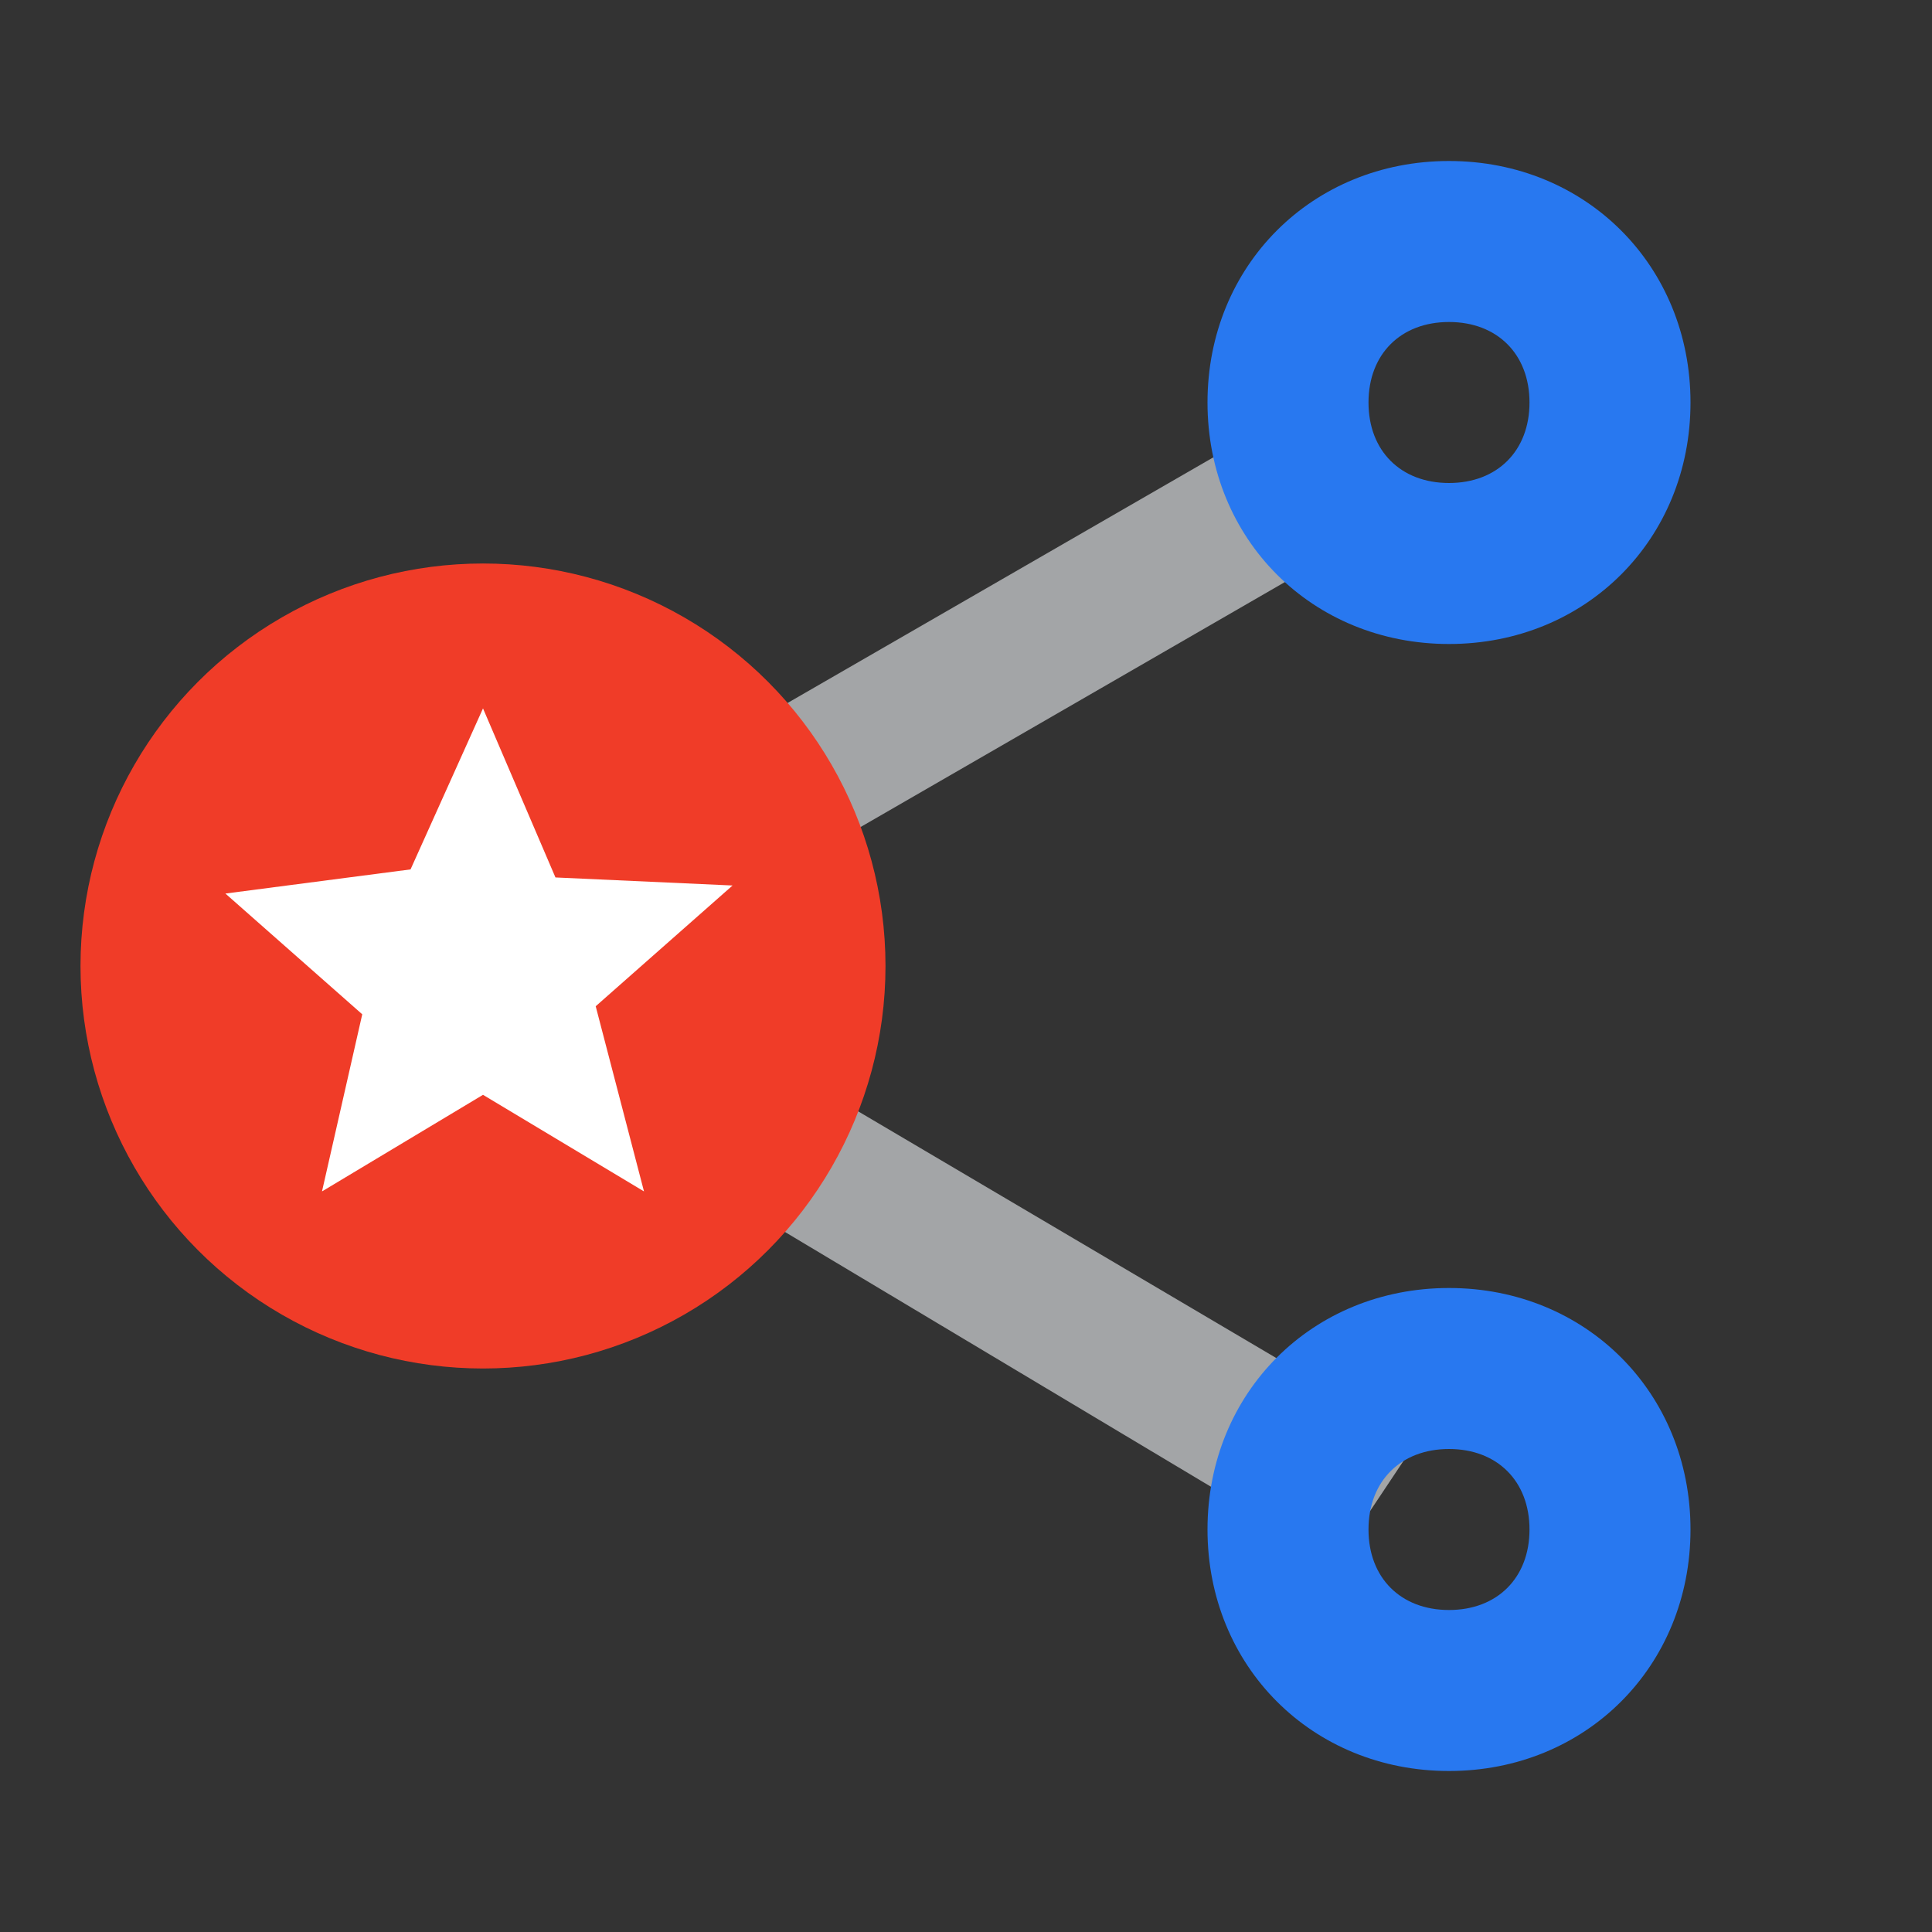<svg xmlns="http://www.w3.org/2000/svg" xmlns:xlink="http://www.w3.org/1999/xlink" id="Ebene_1" width="24" height="24" x="0" y="0" enable-background="new 0 0 24 24" version="1.1" viewBox="0 0 24 24" xml:space="preserve"><rect x="0" y="0" width="24" height="24" fill="#333333" stroke="none"/><path fill="none" d="M0,0h24v24H0V0z"/><path fill="#A3A5A7" d="M7.7,12l9.7-5.6l-0.8-1.6l-10.4,6L7.7,12z M17.6,17.9L7.6,12l-1.2,1.3l10.2,6.1L17.6,17.9z"/><circle cx="6" cy="12" r="5" fill="#F03C28"/><g><path fill="#2878F0" d="M18,4c0.6,0,1,0.4,1,1s-0.4,1-1,1s-1-0.4-1-1S17.4,4,18,4 M18,2c-1.7,0-3,1.3-3,3s1.3,3,3,3s3-1.3,3-3 S19.7,2,18,2L18,2z"/></g><g><path fill="#2878F0" d="M18,18c0.6,0,1,0.4,1,1s-0.4,1-1,1s-1-0.4-1-1S17.4,18,18,18 M18,16c-1.7,0-3,1.3-3,3c0,1.7,1.3,3,3,3 s3-1.3,3-3C21,17.3,19.7,16,18,16L18,16z"/></g><path fill="#FFF" d="M8,14.8l-2-1.2l-2,1.2l0.5-2.2l-1.7-1.5l2.3-0.3L6,8.8l0.9,2.1L9.1,11l-1.7,1.5L8,14.8z"/></svg>